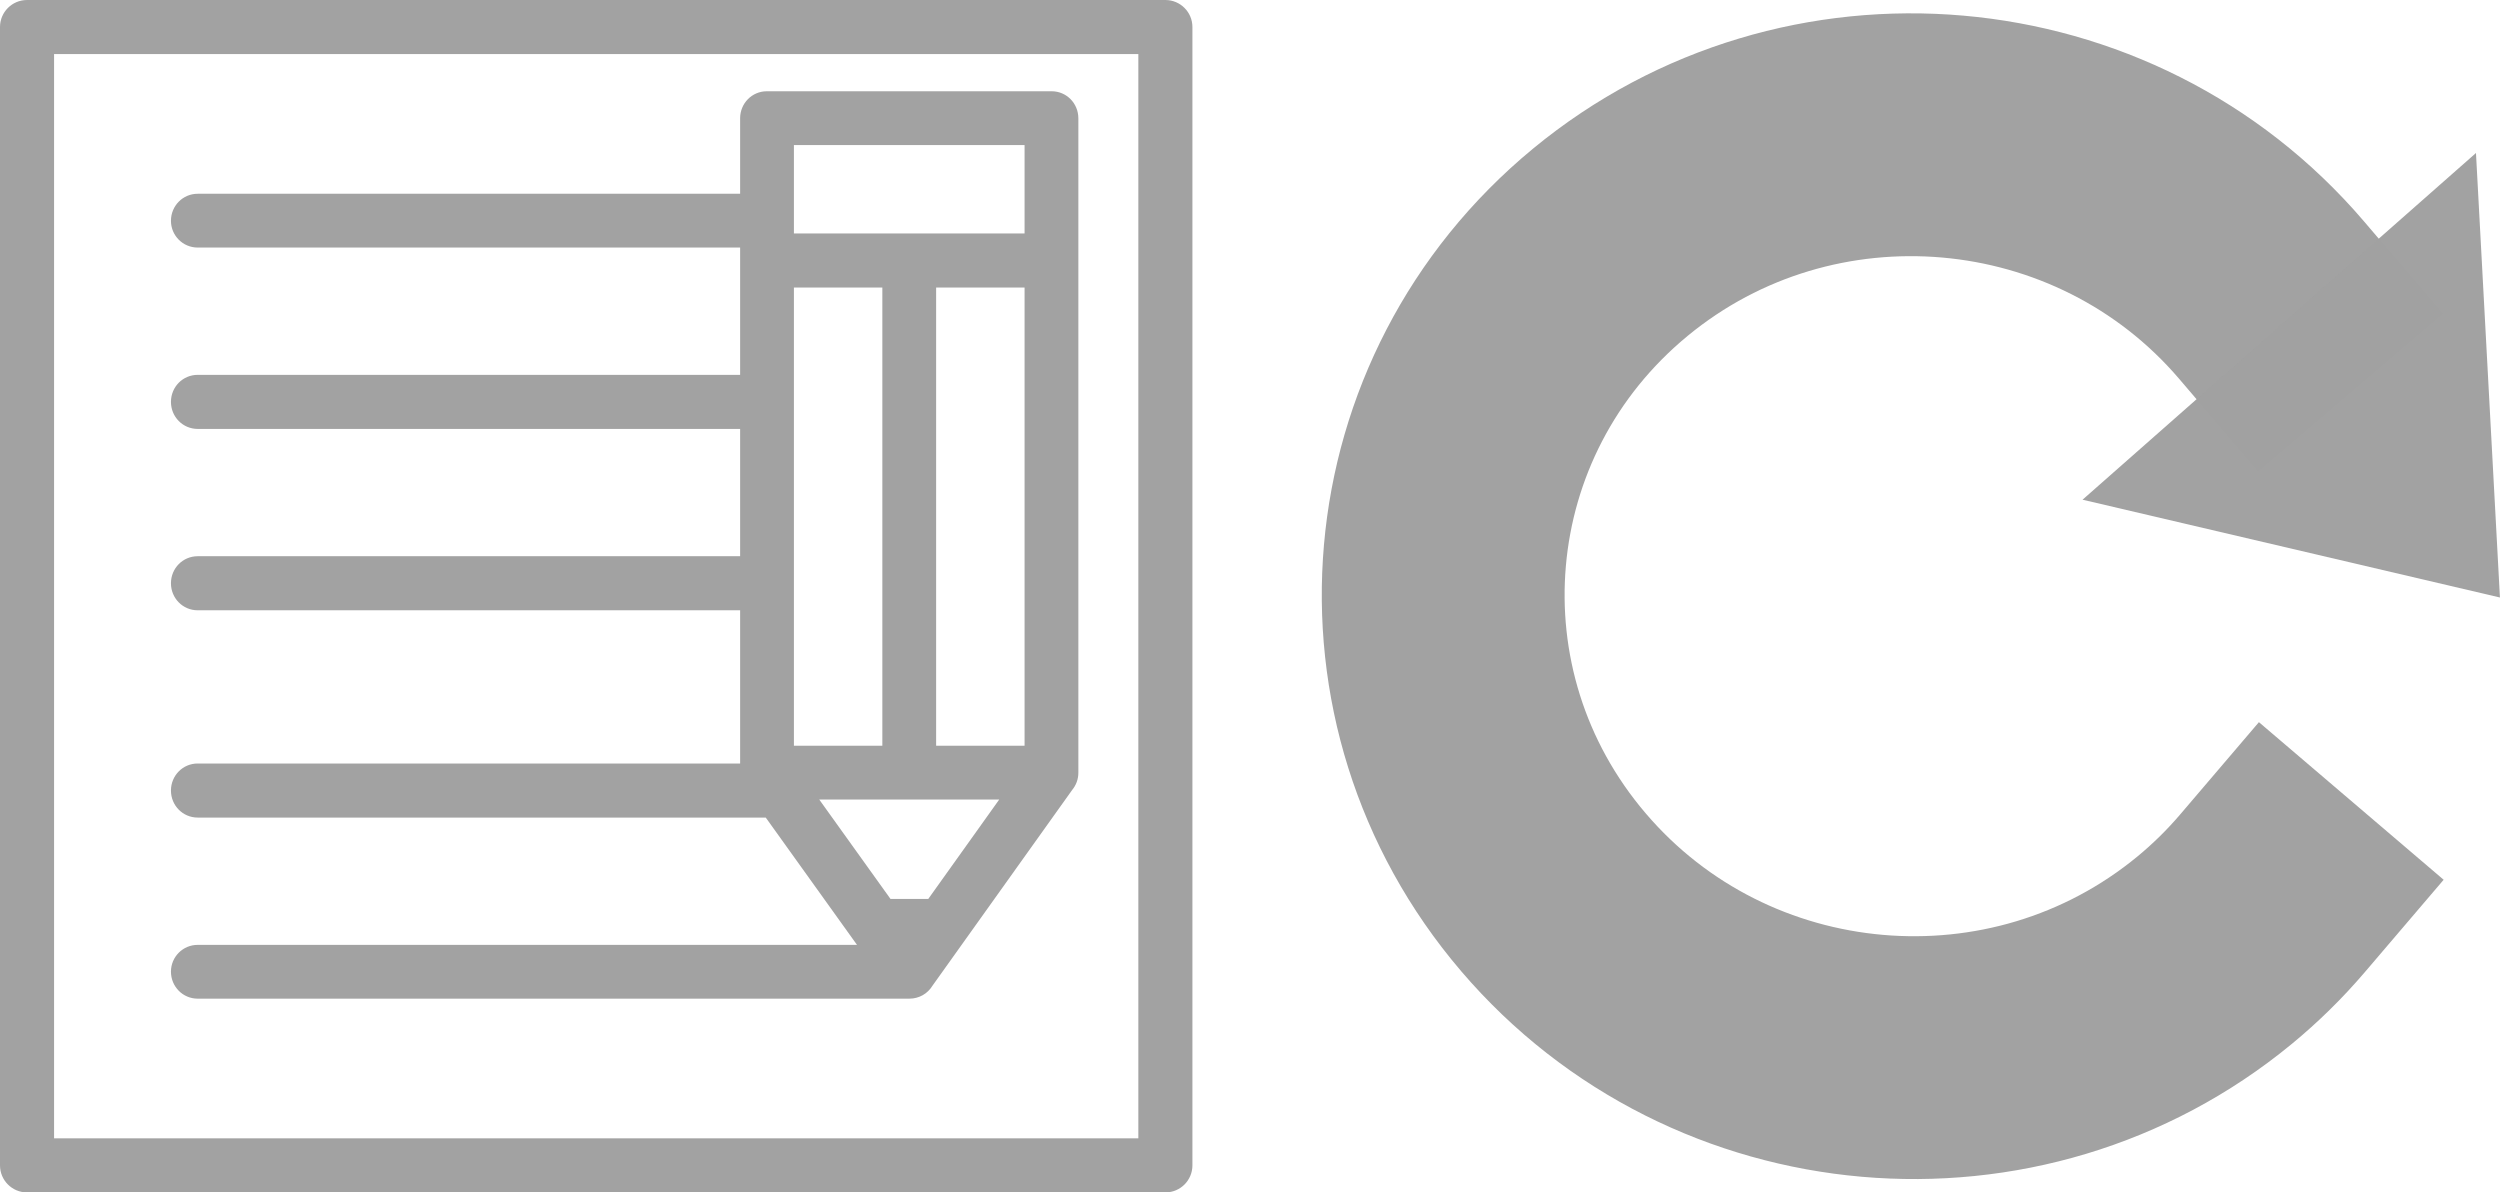 <?xml version="1.0" encoding="UTF-8" standalone="no"?>
<svg
   xmlns:osb="http://www.openswatchbook.org/uri/2009/osb"
   xmlns:dc="http://purl.org/dc/elements/1.1/"
   xmlns:cc="http://creativecommons.org/ns#"
   xmlns:rdf="http://www.w3.org/1999/02/22-rdf-syntax-ns#"
   xmlns:svg="http://www.w3.org/2000/svg"
   xmlns="http://www.w3.org/2000/svg"
   xmlns:xlink="http://www.w3.org/1999/xlink"
   xmlns:sodipodi="http://sodipodi.sourceforge.net/DTD/sodipodi-0.dtd"
   xmlns:inkscape="http://www.inkscape.org/namespaces/inkscape"
   width="70.101mm"
   height="33.436mm"
   version="1.1"
   style="clip-rule:evenodd;fill-rule:evenodd;image-rendering:optimizeQuality;shape-rendering:geometricPrecision;text-rendering:geometricPrecision"
   viewBox="0 0 7010.094 3343.585"
   id="svg13"
   sodipodi:docname="btn_gestionDevis.svg"
   inkscape:version="0.92.3 (2405546, 2018-03-11)">
  <sodipodi:namedview
     pagecolor="#ffffff"
     bordercolor="#666666"
     borderopacity="1"
     objecttolerance="10"
     gridtolerance="10"
     guidetolerance="10"
     inkscape:pageopacity="0.18431373"
     inkscape:pageshadow="2"
     inkscape:window-width="1827"
     inkscape:window-height="1051"
     id="namedview15"
     showgrid="false"
     inkscape:zoom="1.931449"
     inkscape:cx="-37.305695"
     inkscape:cy="27.92835"
     inkscape:window-x="84"
     inkscape:window-y="-9"
     inkscape:window-maximized="1"
     inkscape:current-layer="svg13"
     inkscape:pagecheckerboard="true" />
  <defs
     id="defs4">
    <linearGradient
       id="linearGradient2036"
       osb:paint="solid">
      <stop
         style="stop-color:#000000;stop-opacity:1;"
         offset="0"
         id="stop2034" />
    </linearGradient>
    <style
       type="text/css"
       id="style2">  .fil0 {fill:#F0F0F0} .fil1 {fill:#011627;fill-rule:nonzero}  </style>
    <linearGradient
       id="l"
       x1="34.041"
       x2="33.783"
       y1="42.644"
       y2="11.675"
       gradientUnits="userSpaceOnUse">
      <stop
         stop-color="#f3f3f3"
         offset="0"
         id="stop29" />
      <stop
         stop-color="#838383"
         offset="1"
         id="stop31" />
    </linearGradient>
    <linearGradient
       id="i"
       x1="33.987"
       x2="33.295"
       y1="27.894"
       y2="8.145"
       gradientUnits="userSpaceOnUse"
       xlink:href="#c" />
    <linearGradient
       id="c">
      <stop
         stop-color="#fff"
         offset="0"
         id="stop14" />
      <stop
         stop-color="#fff"
         stop-opacity="0"
         offset="1"
         id="stop16" />
    </linearGradient>
    <linearGradient
       id="k"
       x2="0"
       y1="37.072"
       y2="31.687"
       gradientUnits="userSpaceOnUse">
      <stop
         stop-color="#a0a0a0"
         offset="0"
         id="stop24" />
      <stop
         stop-color="#e7e7e7"
         offset="1"
         id="stop26" />
    </linearGradient>
    <linearGradient
       id="j"
       x1="17.642"
       x2="17.867"
       y1="20.915"
       y2="9.47"
       gradientUnits="userSpaceOnUse">
      <stop
         stop-color="#d8d8d8"
         offset="0"
         id="stop19" />
      <stop
         stop-color="#fff"
         offset="1"
         id="stop21" />
    </linearGradient>
    <linearGradient
       id="h"
       x1="20.773"
       x2="20.944"
       y1="29.774"
       y2="36.059"
       gradientUnits="userSpaceOnUse"
       xlink:href="#c" />
  </defs>
  <g
     id="g3657">
    <path
       inkscape:connector-curvature="0"
       d="m 2226.161,654.66 h 646.763 V 406.695 h -646.763 z m 270.867,1866.058 h 105.82 l 199.004,-278.764 H 2297.234 Z M 2624.959,806.282 V 2091.122 h 247.965 V 806.282 Z M 2474.126,2091.122 V 806.282 H 2226.161 V 2091.122 Z M 554.369,694.145 c -41.854,0 -75.021,-33.957 -75.021,-75.021 0,-41.854 33.167,-75.811 75.021,-75.811 H 2075.328 V 331.673 c 0,-41.854 33.167,-75.811 75.021,-75.811 h 798.385 c 41.854,0 75.021,33.957 75.021,75.811 v 1835.26 c 0,18.163 -6.318,34.747 -17.373,48.172 l -391.691,548.841 c -13.425,22.111 -37.116,36.326 -64.755,36.326 H 554.369 c -41.854,0 -75.021,-33.957 -75.021,-75.811 0,-41.064 33.167,-75.021 75.021,-75.021 H 2403.053 L 2147.191,2292.496 H 554.369 c -41.854,0 -75.021,-33.957 -75.021,-75.811 0,-41.854 33.167,-75.811 75.021,-75.811 H 2075.328 V 1711.277 H 554.369 c -41.854,0 -75.021,-33.957 -75.021,-75.811 0,-41.854 33.167,-75.811 75.021,-75.811 H 2075.328 V 1202.711 H 554.369 c -41.854,0 -75.021,-33.957 -75.021,-75.811 0,-41.854 33.167,-75.811 75.021,-75.811 H 2075.328 V 694.145 Z M 75.811,0 H 3267.774 c 41.854,0 75.811,33.957 75.811,75.811 V 3267.774 c 0,41.854 -33.957,75.811 -75.811,75.811 H 75.811 C 33.957,3343.585 0,3309.628 0,3267.774 V 75.811 C 0,33.957 33.957,0 75.811,0 Z M 3191.963,151.622 H 151.622 V 3191.963 H 3191.963 Z"
       style="fill:#a0a0a0;fill-opacity:0.984;fill-rule:nonzero;stroke:none;stroke-width:0.79;stroke-opacity:0.984"
       id="path9" />
    <g
       transform="matrix(1.486,0,0,1.486,-4775.704,-585.075)"
       id="g3497">
      <path
         style="fill:none;fill-opacity:0.984;stroke:#a0a0a0;stroke-width:458.207;stroke-linecap:square;stroke-miterlimit:0.5;stroke-opacity:0.984"
         inkscape:connector-curvature="0"
         d="M 7500.225,960.052 C 7185.29,591.211 6626.636,542.338 6252.424,850.89 5878.213,1159.441 5830.161,1708.567 6145.096,2077.407 c 314.935,368.841 873.589,417.714 1247.801,109.162 39.444,-32.523 75.914,-68.379 108.999,-107.163"
         id="path2" />
      <path
         style="fill:#a0a0a0;fill-opacity:0.984;stroke:#a0a0a0;stroke-width:0;stroke-miterlimit:0.5;stroke-opacity:0.984"
         inkscape:connector-curvature="0"
         d="m 7143.506,1336.633 742.379,-654.206 45.215,838.763 z"
         id="path4" />
    </g>
  </g>
  <g
     id="g3524"
     transform="matrix(1.252,0,0,1.252,-1635.867,-2497.672)" />
</svg>
